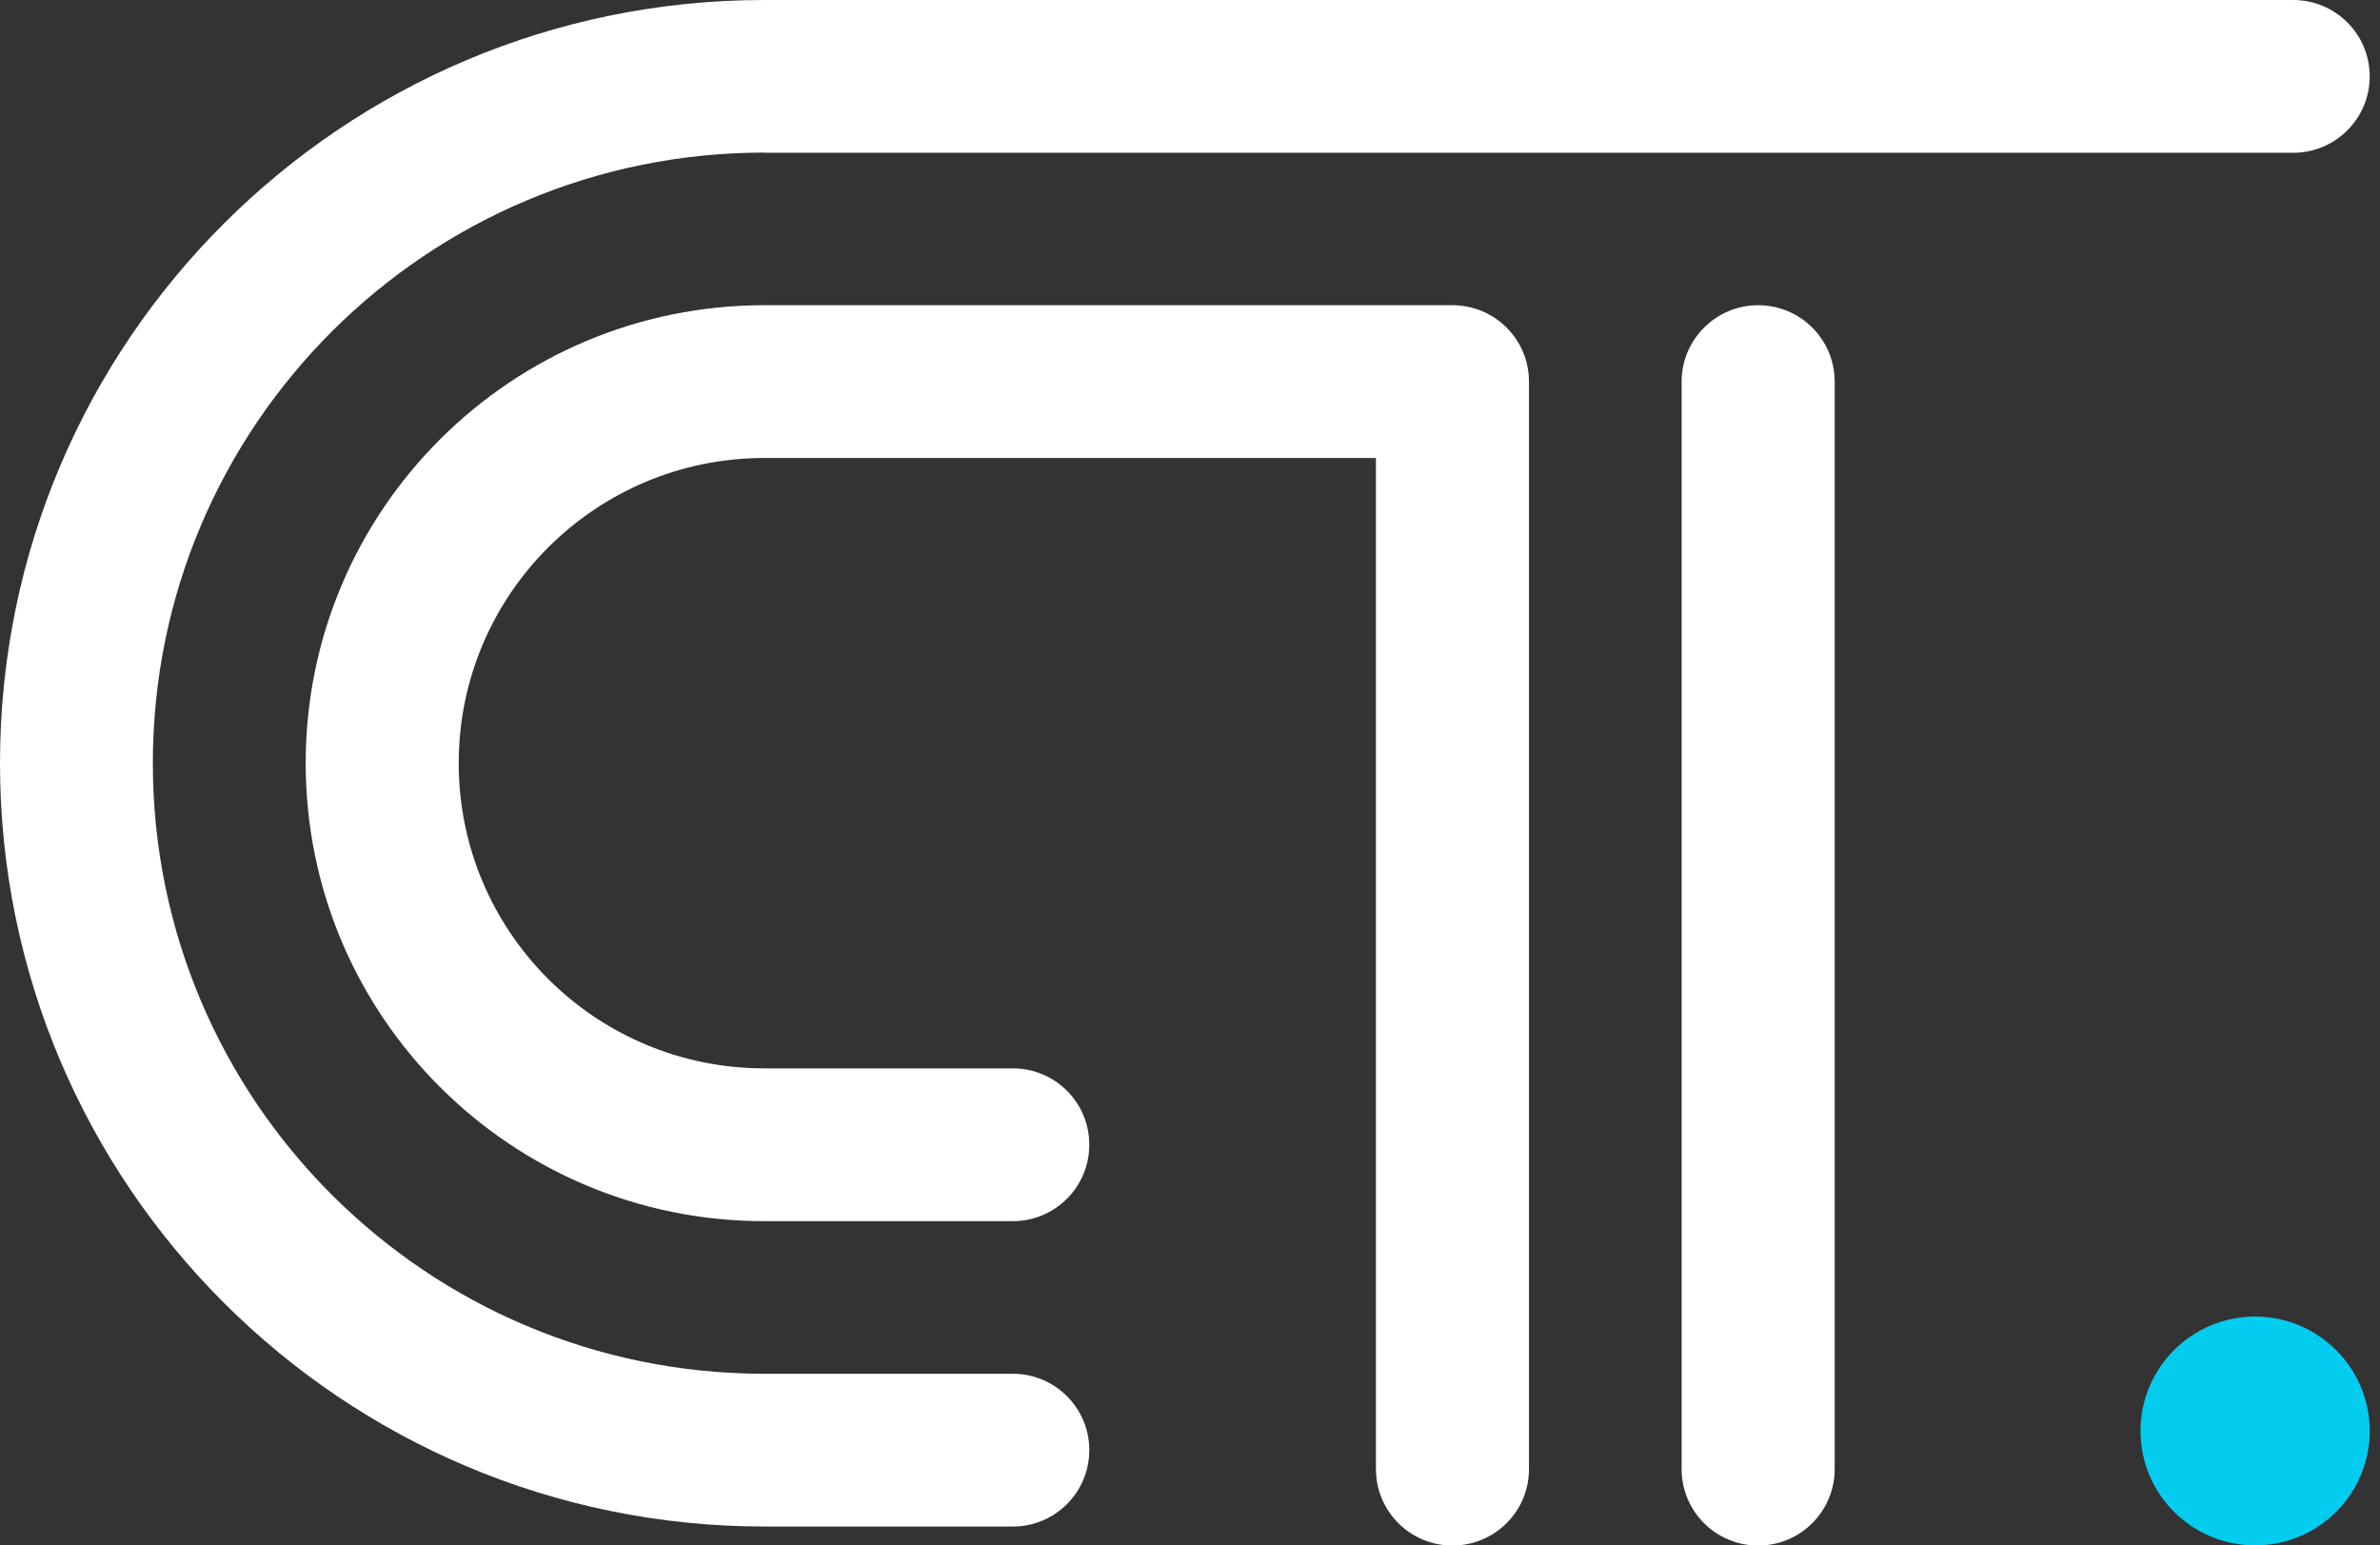 <svg width="77" height="50" viewBox="0 0 77 50" fill="none" xmlns="http://www.w3.org/2000/svg">
<rect x="0" y="0" width="77" height="50" fill="#333333" stroke="none"/>
<g clip-path="url(#clip0)">
<path d="M76.667 46.298C76.667 48.342 75.006 50 72.96 50C70.913 50 69.252 48.342 69.252 46.298C69.252 44.255 70.913 42.597 72.96 42.597C75 42.597 76.667 44.255 76.667 46.298Z" fill="#03CDEF"/>
<path fill-rule="evenodd" clip-rule="evenodd" d="M24.73 4.937C13.802 4.937 4.945 13.781 4.945 24.692C4.945 35.604 13.802 44.448 24.73 44.448H32.767C34.131 44.448 35.242 45.551 35.242 46.919C35.242 48.282 34.137 49.391 32.767 49.391H24.73C11.073 49.385 0 38.329 0 24.692C0 11.056 11.073 0 24.73 0H74.191C75.556 0 76.667 1.103 76.667 2.472C76.667 3.834 75.562 4.943 74.191 4.943H24.73V4.937Z" fill="white"/>
<path fill-rule="evenodd" clip-rule="evenodd" d="M14.841 24.693C14.841 19.237 19.272 14.818 24.73 14.818H44.516V47.534C44.516 48.897 45.621 50.006 46.991 50.006C48.356 50.006 49.467 48.903 49.467 47.534V12.346C49.467 10.984 48.362 9.875 46.991 9.875H24.73C16.537 9.875 9.89 16.506 9.89 24.693C9.89 32.879 16.531 39.511 24.73 39.511H32.767C34.131 39.511 35.242 38.407 35.242 37.039C35.242 35.67 34.137 34.567 32.767 34.567H24.73C19.266 34.567 14.841 30.148 14.841 24.693Z" fill="white"/>
<path d="M56.881 9.875C58.246 9.875 59.357 10.978 59.357 12.346V47.534C59.357 48.897 58.252 50.006 56.881 50.006C55.517 50.006 54.406 48.903 54.406 47.534V12.346C54.406 10.984 55.517 9.875 56.881 9.875Z" fill="white"/>
</g>
<defs>
<clipPath id="clip0">
<rect width="76.667" height="50" fill="white"/>
</clipPath>
</defs>
</svg>
